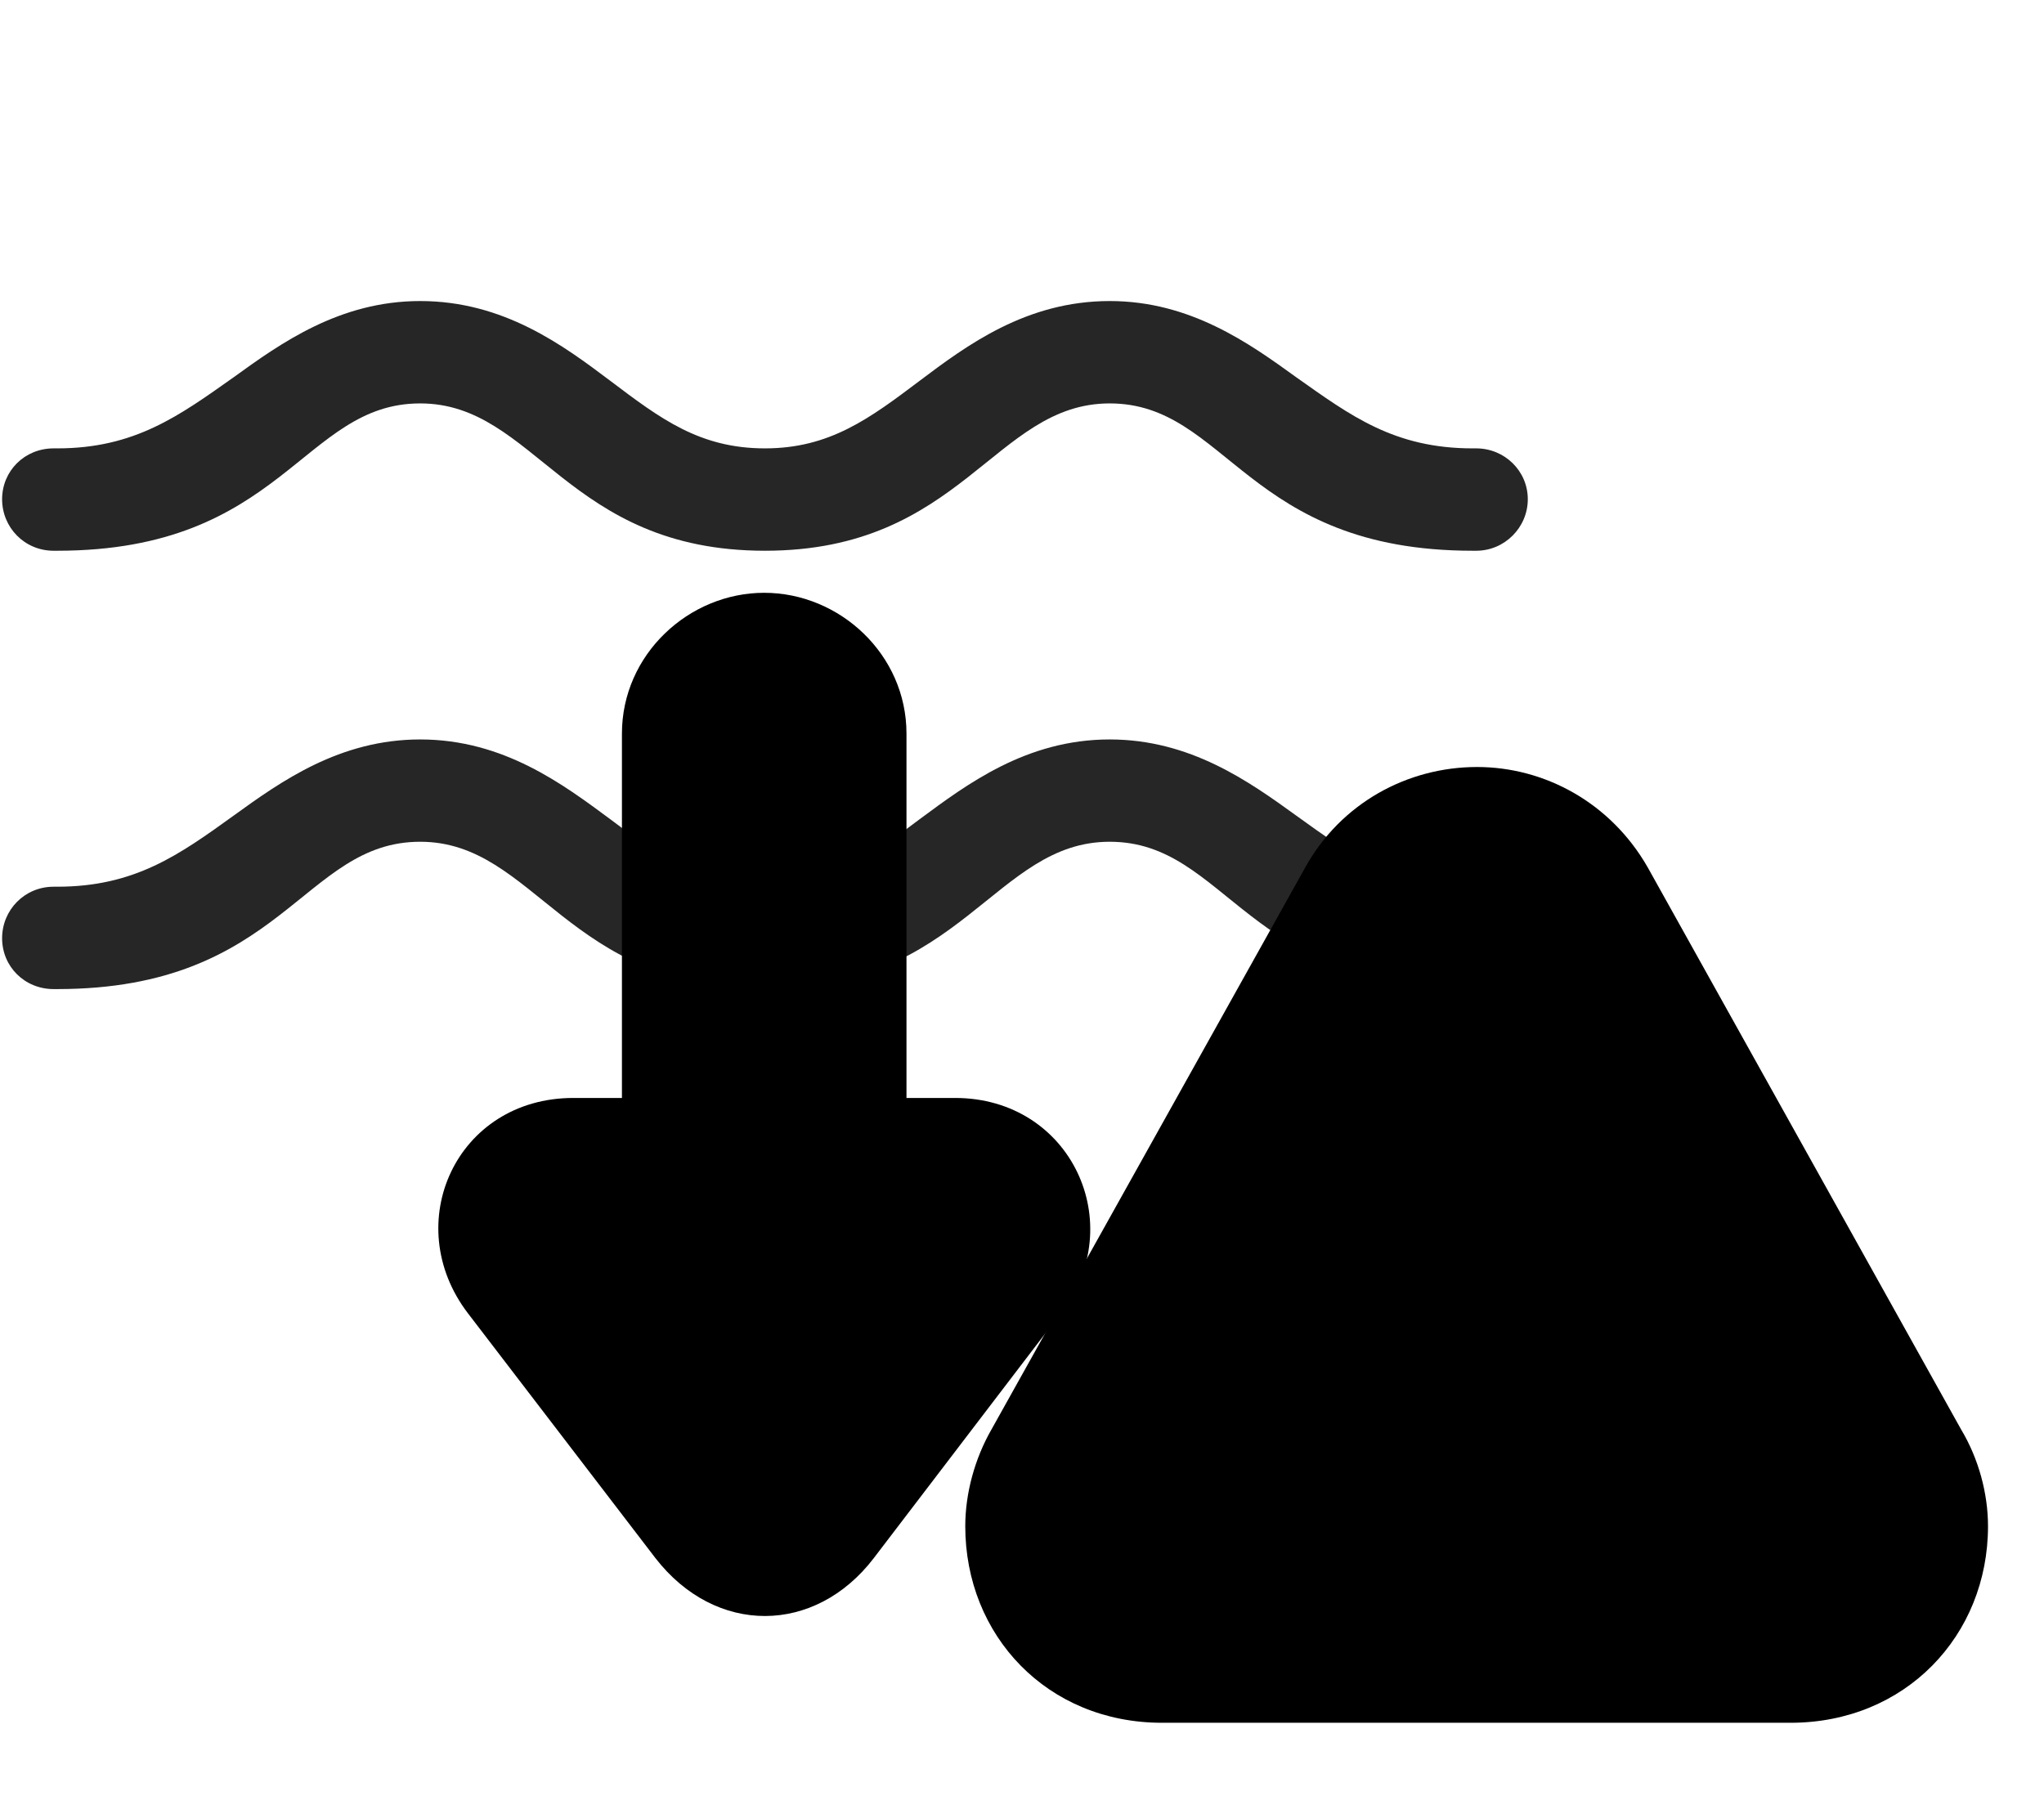 <svg width="33" height="29" viewBox="0 0 33 29" fill="currentColor" xmlns="http://www.w3.org/2000/svg">
<g clip-path="url(#clip0_2207_33807)">
<path d="M12.35 8.893C15.537 8.893 16.053 6.514 17.916 6.514C19.815 6.514 20.119 8.893 23.776 8.893H23.834C24.291 8.893 24.666 8.518 24.666 8.061C24.666 7.604 24.291 7.24 23.834 7.24H23.776C22.51 7.24 21.807 6.713 20.928 6.092C20.166 5.541 19.217 4.861 17.916 4.861C16.569 4.861 15.608 5.576 14.846 6.15C14.037 6.76 13.393 7.24 12.35 7.24C11.295 7.24 10.662 6.76 9.854 6.15C9.092 5.576 8.131 4.861 6.784 4.861C5.483 4.861 4.534 5.541 3.772 6.092C2.893 6.713 2.178 7.24 0.924 7.24H0.866C0.397 7.24 0.034 7.604 0.034 8.061C0.034 8.518 0.397 8.893 0.866 8.893H0.924C4.569 8.893 4.885 6.514 6.784 6.514C8.647 6.514 9.151 8.893 12.35 8.893Z" fill="currentColor" fill-opacity="0.85"/>
<path d="M12.35 15.971C15.537 15.971 16.053 13.592 17.916 13.592C19.815 13.592 20.119 15.971 23.776 15.971H23.834C24.291 15.971 24.666 15.607 24.666 15.15C24.666 14.693 24.291 14.318 23.834 14.318H23.776C22.51 14.318 21.807 13.803 20.928 13.17C20.166 12.619 19.217 11.94 17.916 11.94C16.569 11.94 15.608 12.666 14.846 13.229C14.037 13.838 13.393 14.318 12.35 14.318C11.295 14.318 10.662 13.838 9.854 13.229C9.092 12.666 8.131 11.94 6.784 11.94C5.483 11.94 4.534 12.619 3.772 13.17C2.893 13.803 2.178 14.318 0.924 14.318H0.866C0.397 14.318 0.034 14.693 0.034 15.15C0.034 15.607 0.397 15.971 0.866 15.971H0.924C4.569 15.971 4.885 13.592 6.784 13.592C8.647 13.592 9.151 15.971 12.35 15.971Z" fill="currentColor" fill-opacity="0.85"/>
<path d="M9.256 17.729C7.37 17.729 6.444 19.756 7.557 21.209L10.581 25.158C11.553 26.412 13.159 26.4 14.108 25.158L17.131 21.197C18.233 19.768 17.295 17.729 15.42 17.729H14.635V11.846C14.635 10.568 13.557 9.572 12.338 9.572C11.12 9.572 10.041 10.568 10.041 11.846V17.729H9.256Z" fill="currentColor"/>
<path d="M9.256 19.1C8.506 19.1 8.202 19.826 8.635 20.377L11.647 24.326C12.081 24.865 12.608 24.854 13.03 24.326L16.041 20.365C16.463 19.826 16.159 19.1 15.42 19.1H13.276V11.846C13.276 11.354 12.842 10.943 12.338 10.943C11.834 10.943 11.412 11.354 11.412 11.846V19.1H9.256Z" fill="currentColor" fill-opacity="0.85"/>
<path d="M18.76 27.818H28.909C30.76 27.818 32.096 26.412 32.096 24.643C32.096 24.115 31.944 23.553 31.663 23.084L26.6 14.002C26.002 12.959 24.936 12.385 23.846 12.385C22.721 12.385 21.643 12.971 21.069 14.014L16.006 23.084C15.737 23.553 15.584 24.115 15.584 24.643C15.584 26.412 16.909 27.818 18.76 27.818Z" fill="currentColor"/>
<path d="M18.76 26.213H28.909C29.881 26.213 30.502 25.533 30.502 24.643C30.502 24.385 30.432 24.115 30.28 23.869L25.194 14.787C24.889 14.26 24.373 13.99 23.846 13.99C23.307 13.99 22.768 14.26 22.475 14.787L17.401 23.869C17.26 24.115 17.178 24.385 17.178 24.643C17.178 25.533 17.788 26.213 18.76 26.213Z" fill="currentColor" fill-opacity="0.85"/>
<path d="M23.834 24.432C23.295 24.432 22.85 23.986 22.85 23.436C22.85 22.908 23.307 22.451 23.834 22.451C24.385 22.451 24.831 22.908 24.831 23.436C24.831 23.986 24.385 24.432 23.834 24.432ZM23.846 21.643C23.436 21.643 23.143 21.361 23.131 20.951L23.038 17.611C23.026 17.131 23.354 16.803 23.846 16.803C24.327 16.803 24.655 17.131 24.643 17.611L24.549 20.951C24.538 21.361 24.256 21.643 23.846 21.643Z" fill="currentColor"/>
</g>
<defs>
<clipPath id="clip0_2207_33807">
<rect width="32.062" height="27.668" fill="currentColor" transform="translate(0.034 0.15)"/>
</clipPath>
</defs>
</svg>
